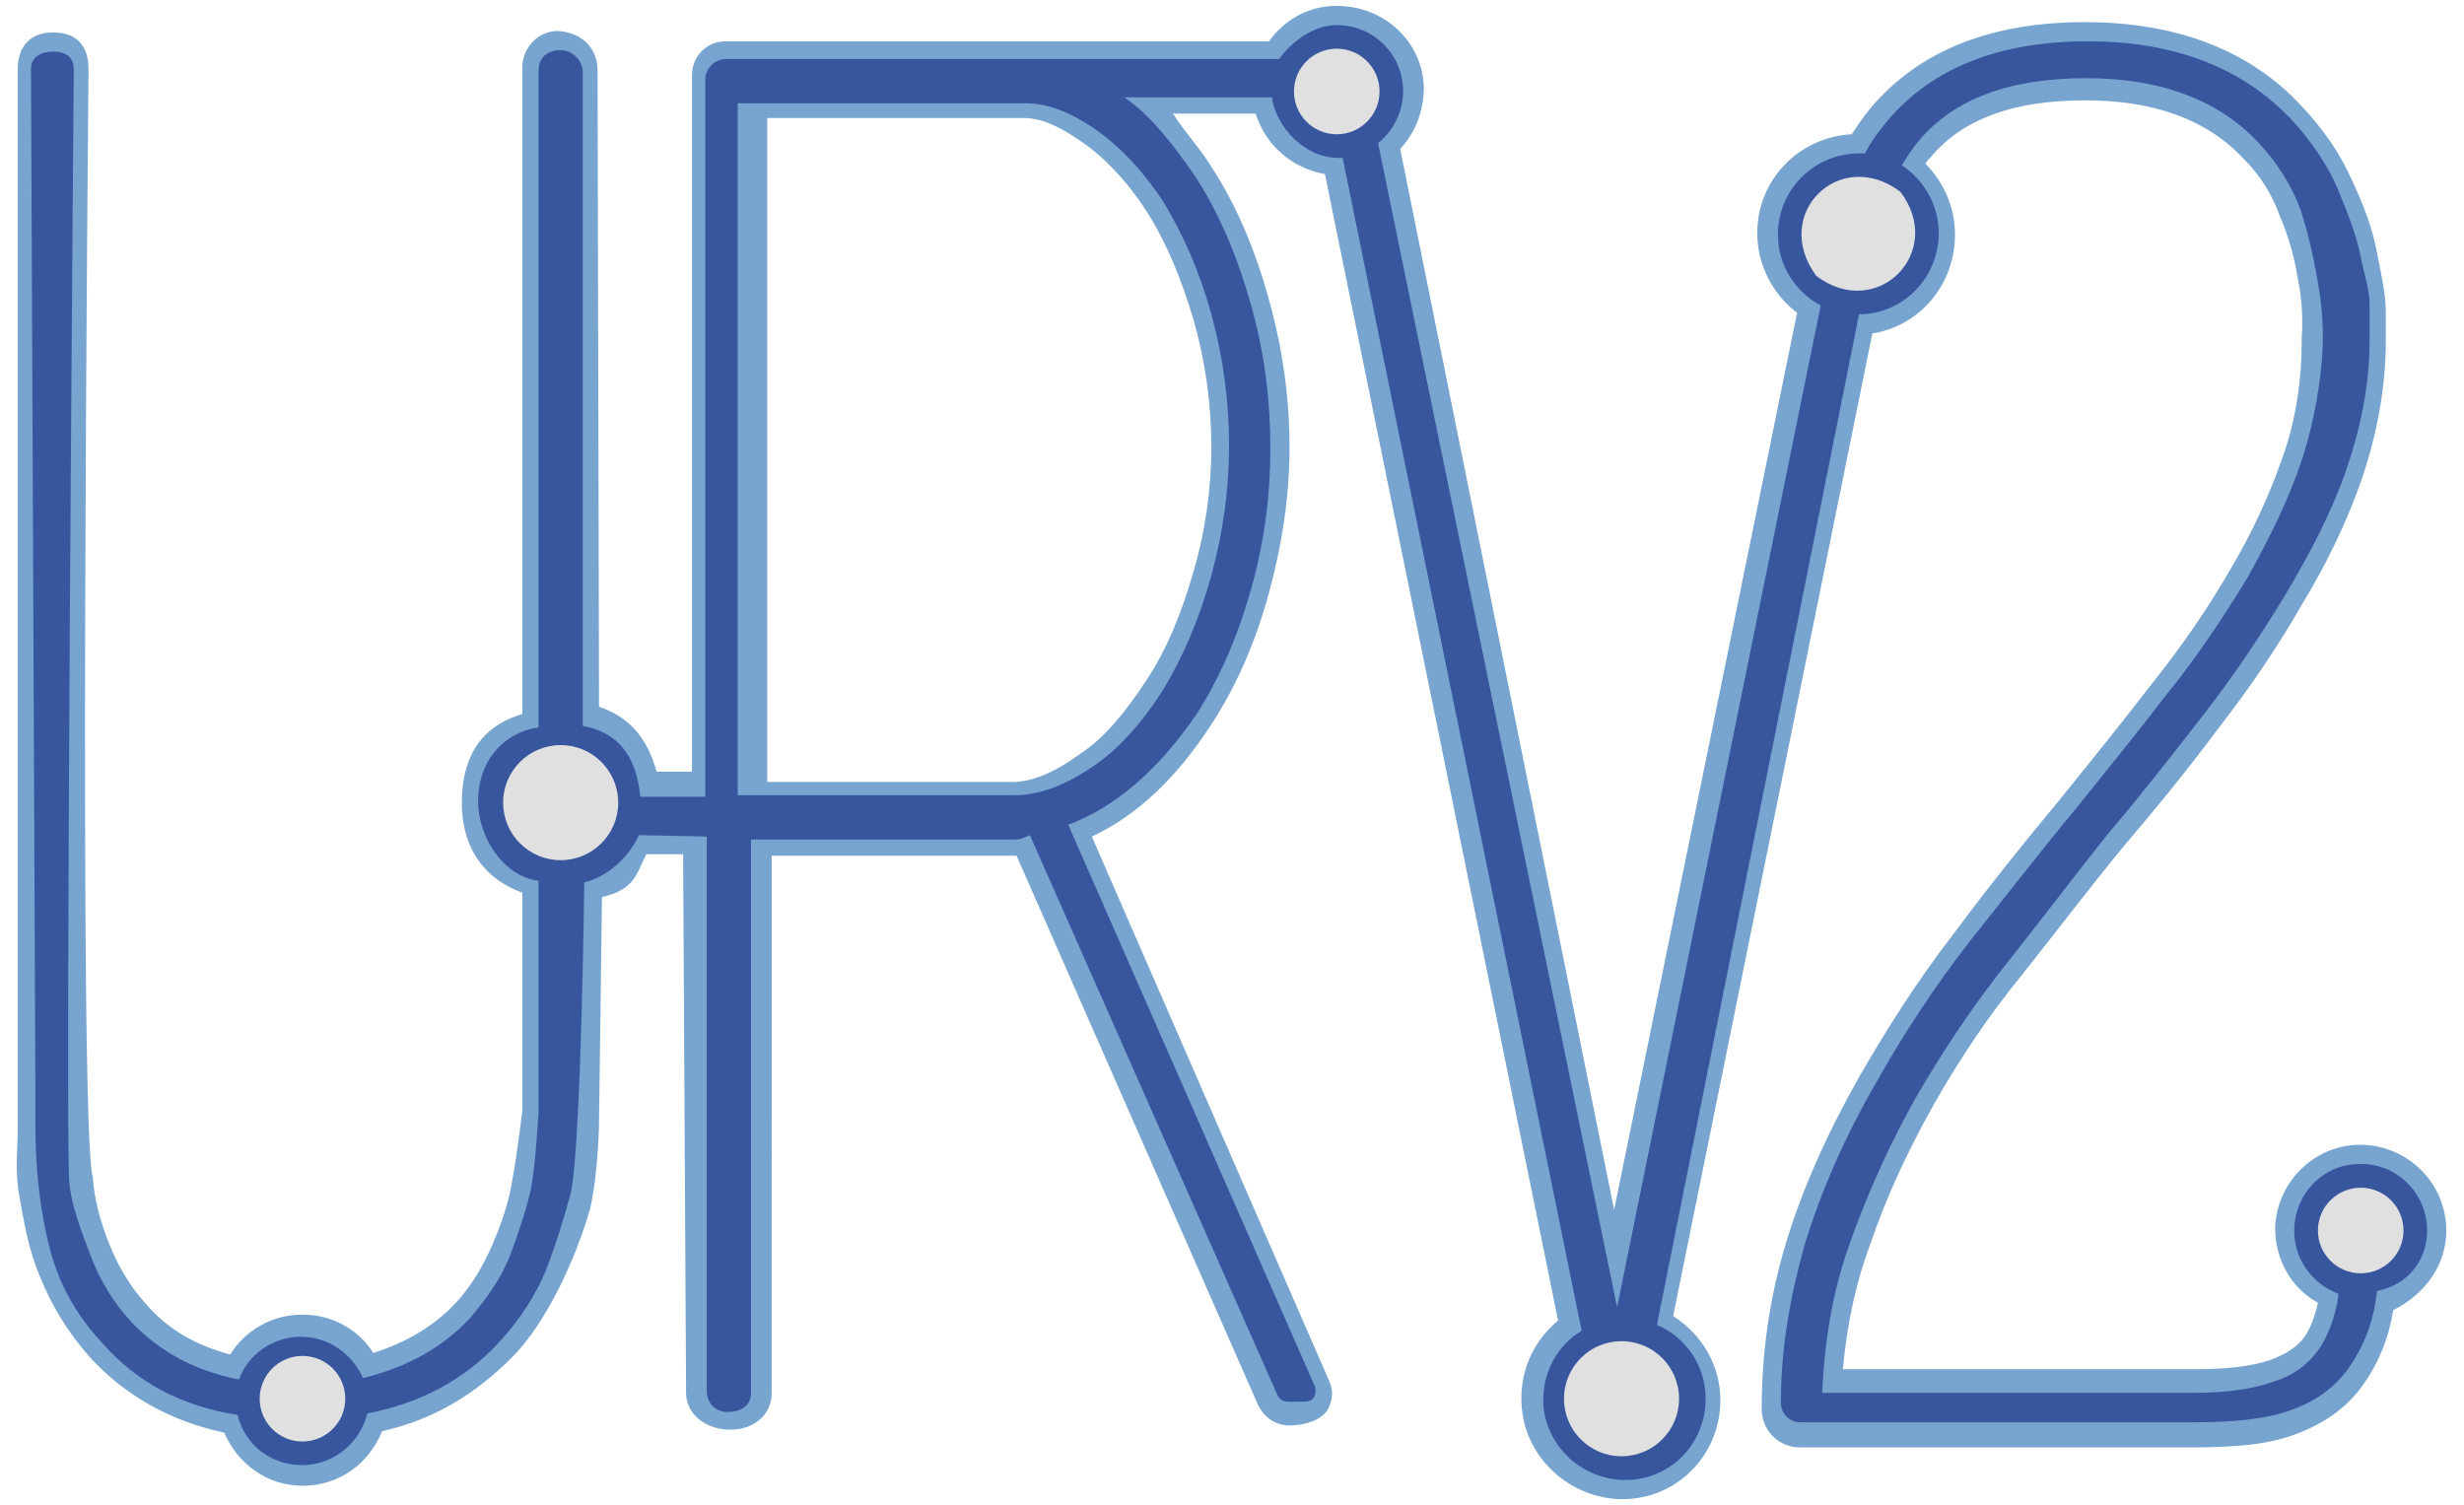 <?xml version="1.0" encoding="utf-8"?>
<!-- Generator: Adobe Illustrator 18.0.0, SVG Export Plug-In . SVG Version: 6.00 Build 0)  -->
<!DOCTYPE svg PUBLIC "-//W3C//DTD SVG 1.1//EN" "http://www.w3.org/Graphics/SVG/1.1/DTD/svg11.dtd">
<svg version="1.1" id="Layer_1" xmlns:x="http://ns.adobe.com/Extensibility/1.0/" xmlns:i="http://ns.adobe.com/AdobeIllustrator/10.0/" xmlns:graph="http://ns.adobe.com/Graphs/1.0/"
	 xmlns="http://www.w3.org/2000/svg" xmlns:xlink="http://www.w3.org/1999/xlink" xmlns:a="http://ns.adobe.com/AdobeSVGViewerExtensions/3.0/"
	 x="0px" y="0px" viewBox="0 0 167 102" enable-background="new 0 0 167 102" xml:space="preserve">
<g>
	<path fill="#77A5CF" d="M165.8,83.4c0-3.3-2.8-6-6.2-5.8c-3,0.2-5.3,2.7-5.4,5.6c0,2.2,1.1,4.1,2.9,5.1c-0.2,0.9-0.5,1.7-0.9,2.3
		c-0.5,0.7-1.3,1.2-2.4,1.6c-1.2,0.4-2.9,0.6-5,0.6h-23.9c0.3-3.2,0.9-5.9,1.9-8.6c1.1-3.2,2.6-6.4,4.3-9.4c1.7-3,3.7-6,6-8.8
		c2.3-2.9,4.5-5.8,6.8-8.6c2.3-2.7,4.5-5.4,6.5-8.1c2.1-2.7,4-5.5,5.6-8.3c1.7-2.8,3.1-5.7,4.1-8.6c1-3,1.6-6.1,1.6-9.3v-2
		c0-1.1-0.3-2.5-0.6-4c-0.3-1.6-0.9-3.2-1.7-4.9c-0.8-1.8-1.9-3.4-3.4-5c-3.5-3.8-8.5-5.7-14.7-5.7c-6.3,0-11.2,1.9-14.5,5.8
		c-0.5,0.6-0.9,1.2-1.3,1.8c-3.6,0.2-6.4,3.1-6.4,6.7c0,2.2,1.1,4.2,2.7,5.4l-12.4,60.8L94.9,10.1c1-1.1,1.6-2.5,1.6-4.2
		c-0.1-3.1-2.7-5.5-5.9-5.5c-1.9,0-3.5,0.9-4.6,2.4H65.9l0,0H49.2c-1.3,0-2.3,1-2.3,2.3v47.2h-2.4c-0.6-2.2-1.8-3.7-3.9-4.4
		L40.5,4.8c0-1.6-1.1-2.6-2.7-2.7c-1.3,0-2.4,1.1-2.4,2.5v43.8c-3.1,0.9-4.1,3.3-4.1,6c0,2.6,1.1,5,4.1,6.1v14.8
		c0,0-0.4,3.3-0.7,4.8c-0.2,1.3-0.7,2.8-1.3,4.2c-0.6,1.4-1.4,2.8-2.5,4c-1.5,1.6-3.4,2.7-5.6,3.4c-1-1.6-2.8-2.6-4.8-2.6
		c-2.1,0-3.9,1.1-4.9,2.7c-2.3-0.6-4.2-1.7-5.6-3.3c-1.2-1.3-2-2.7-2.6-4.2c-0.6-1.5-1-3-1.1-4.4l0-0.1C5.3,77.3,6,4.7,6,4.7
		c0-1.5-0.7-2.5-2.4-2.5c-1.6,0-2.4,1-2.4,2.5v71.9c0,1.2-0.2,2.7,0.1,4.4c0.3,1.7,0.6,3.6,1.4,5.5c0.8,2,1.9,3.8,3.4,5.5
		c2.4,2.6,5.4,4.3,9.1,5.1c0.9,2.1,2.9,3.6,5.3,3.6c2.5,0,4.5-1.5,5.4-3.7c3.6-0.8,6.4-2.6,8.8-5c2.4-2.4,4.4-6.9,5.3-10.1
		c0.4-1.6,0.6-4.7,0.6-5.9l0.2-15.2c2.2-0.5,2.3-1.5,3-2.9l2.5,0l0.2,36.5c0,1.5,1.4,2.5,3,2.5c1.6,0,2.8-1,2.8-2.5V58h16.3
		c0.1,0,0.2,0,0.3,0l16.4,37.3c0.5,0.9,1.3,1.4,2.4,1.3c1.4-0.1,2.2-0.7,2.4-1.3c0.3-0.7,0.2-1.3-0.1-1.9l-16-36.7
		c3-1.4,5.7-3.9,8.1-7.6c1.7-2.6,3-5.6,3.9-8.9c0.9-3.3,1.4-6.6,1.4-9.9c0-3.4-0.5-6.8-1.4-10c-0.9-3.3-2.2-6.4-3.9-9
		c-0.8-1.3-1.7-2.2-2.6-3.6h5.6c0.7,2.2,2.5,3.7,4.7,4.1l15.8,77.7c-1.8,1.5-2.8,3.8-2.4,6.4c0.5,3.1,3.2,5.5,6.4,5.7
		c3.9,0.2,7-2.9,7-6.7c0-2.4-1.3-4.5-3.2-5.7l13.5-66.6c3.2-0.5,5.6-3.3,5.6-6.7c0-1.9-0.8-3.6-2-4.8c0.1-0.2,0.2-0.3,0.4-0.5
		c2.2-2.6,5.7-3.8,10.4-3.8c4.7,0,8.3,1.3,10.8,4c1.1,1.1,1.9,2.4,2.4,3.8c0.6,1.4,1,2.8,1.2,4.1c0.3,1.4,0.4,2.8,0.3,4.2l0,0.2
		c0,2.7-0.4,5.4-1.3,7.9c-0.9,2.6-2.1,5.2-3.6,7.7c-1.5,2.6-3.3,5.2-5.3,7.7c-2,2.6-4.1,5.2-6.2,7.8c-2.5,3-4.9,6-7.2,9.1
		c-2.4,3.1-4.5,6.4-6.4,9.7c-2.2,3.9-3.9,7.7-5,11.4c-1.1,3.7-1.6,7.4-1.6,11.1c0,1.4,1.1,2.6,2.6,2.6h26.6c2.9,0,5.2-0.2,7-0.9
		c1.9-0.7,3.5-1.8,4.6-3.4c1-1.4,1.7-3.1,2-5c0,0,0,0,0,0C164.4,87.7,165.8,85.7,165.8,83.4z M52,8h13.9l0,0h3.5
		c1.3,0,2.6,0.7,3.9,1.6c1.6,1.1,3.1,2.7,4.4,4.7c1.4,2.2,2.4,4.7,3.2,7.4c0.8,2.8,1.2,5.7,1.2,8.6c0,2.8-0.4,5.7-1.2,8.4
		c-0.8,2.8-1.8,5.3-3.2,7.4c-1.3,2-2.8,3.9-4.5,5c-1.5,1.1-3.1,1.9-4.6,1.9H52V8z"/>
	<path fill="#38569E" d="M164.5,83.4c0-2.6-2.2-4.7-4.8-4.5c-2.3,0.1-4.1,2-4.2,4.3c-0.1,2.1,1.2,3.8,3,4.5c0,0,0,0,0,0
		c-0.2,1.5-0.7,2.8-1.3,3.7c-0.7,1-1.7,1.8-3,2.2c-1.3,0.5-3.2,0.8-5.4,0.8h-25.3c0.2-4.1,0.8-7.2,2-10.5c1.2-3.3,2.7-6.6,4.4-9.6
		c1.8-3.1,3.8-6.1,6.1-9c2.3-2.9,4.5-5.8,6.8-8.7c2.3-2.7,4.4-5.4,6.5-8.1c2.1-2.7,3.9-5.4,5.6-8.2c1.6-2.7,3.1-5.5,4.1-8.4
		c1-2.9,1.6-5.8,1.6-8.8c0-0.3,0-1.3,0-2.4c0-1.1-0.3-1.8-0.6-3.3c-0.3-1.5-0.9-3-1.6-4.7c-0.7-1.6-1.8-3.2-3.1-4.6
		c-3.3-3.5-7.9-5.3-13.8-5.3c-6,0-10.5,1.8-13.5,5.3c-0.6,0.7-1.2,1.5-1.6,2.3c-0.1,0-0.3,0-0.4,0c-3,0-5.5,2.4-5.5,5.5
		c0,2.1,1.2,3.9,2.9,4.8l-13.8,67.9L93.4,9.7c1-0.8,1.7-2.1,1.7-3.5c0-2.5-2-4.5-4.5-4.5c-1.7,0-3.2,1.3-3.9,2.3H67.2l0,0h-18
		c-0.7,0-1.4,0.6-1.4,1.4v48.6h-4.4c-0.3-3-1.7-4.4-3.9-4.8V4.9c0-0.8-0.7-1.5-1.5-1.5c-0.9,0-1.5,0.5-1.5,1.4v44.5
		c-2.6,0.4-4.1,2.5-4.1,5c0,2.4,1.7,5.1,4.1,5.4v15.7c0,0-0.2,3.5-0.5,5.1c-0.3,1.4-0.8,2.9-1.4,4.5c-0.6,1.6-1.6,3-2.8,4.4
		c-1.9,2-4.3,3.3-7.2,4c-0.7-1.6-2.3-2.8-4.2-2.8c-1.9,0-3.6,1.2-4.2,2.9c-3-0.6-5.4-1.9-7.3-3.9c-1.3-1.4-2.2-3-2.8-4.6
		c-0.6-1.6-1.3-3.4-1.4-4.9C4.4,78.1,5,4.7,5,4.7c0-0.8-0.5-1.2-1.4-1.2c-0.9,0-1.5,0.4-1.5,1.2l0.3,69.7c0,0.3,0,1,0,2.1
		c0,4,0.7,7.6,1.4,9.5c0.7,1.9,1.7,3.5,3.2,5.1c2.3,2.6,5.3,4.2,9.1,4.8c0.5,2,2.2,3.4,4.4,3.4c2.1,0,3.9-1.5,4.4-3.5
		c3.6-0.7,6.6-2.3,8.9-4.8c1.4-1.5,2.5-3.2,3.2-4.9c0.7-1.8,1.3-3.8,1.7-5.3c0.7-3.5,0.9-21,0.9-21c1.4-0.3,3-1.6,3.7-3.2l4.6,0.1
		v37.6c0,0.8,0.6,1.4,1.4,1.4c0.9,0,1.6-0.4,1.6-1.3V56.9h17.9c0.4,0,0.8-0.2,1-0.3l16.8,38c0.3,0.5,0.7,0.4,1.3,0.4h0.5
		c0.3,0,0.6-0.1,0.7-0.4c0.1-0.3,0.1-0.5-0.1-0.9L72.4,55.9c3.2-1.2,6.1-3.7,8.7-7.5c1.6-2.5,2.8-5.3,3.7-8.5
		c0.9-3.2,1.3-6.3,1.3-9.5c0-3.3-0.4-6.5-1.3-9.7c-0.9-3.2-2.1-6.1-3.7-8.6c-1.5-2.2-3.1-4.3-4.9-5.5h10c0.3,2,2.2,4.1,4.5,4.1
		c0.1,0,0.2,0,0.3,0l16.2,79.5c-1.7,1-2.7,2.9-2.6,5c0.2,2.7,2.4,4.9,5.2,5.1c3.2,0.2,5.8-2.3,5.8-5.5c0-2.3-1.4-4.2-3.3-5L126,21.3
		c3,0,5.4-2.5,5.4-5.5c0-1.9-1-3.6-2.5-4.6c0.3-0.5,0.7-1.1,1.1-1.6c2.4-2.9,6.2-4.3,11.4-4.3c5.1,0,9,1.5,11.7,4.4
		c1.2,1.3,2.1,2.7,2.7,4.2c0.6,1.5,1.5,5.5,1.6,7.8c0.2,2.9-0.5,6.8-1.4,9.5c-0.9,2.7-2.2,5.3-3.7,8c-1.6,2.6-3.3,5.2-5.4,7.8
		c-2,2.6-4.1,5.2-6.2,7.8c-2.4,2.9-4.8,6-7.2,9c-2.4,3.1-4.5,6.3-6.3,9.5c-2.2,3.8-3.8,7.5-4.9,11.1c-1,3.6-1.6,7-1.6,10.7
		c0,0.7,0.6,1.3,1.3,1.3h26.6c2.7,0,4.9-0.2,6.6-0.8c1.7-0.6,3-1.5,4-2.9c0.9-1.3,1.5-2.7,1.8-4.4c0-0.2,0.1-0.5,0.1-0.8
		C163.2,87.1,164.5,85.4,164.5,83.4z M74,8.6c1.8,1.2,3.4,2.9,4.8,5c1.4,2.3,2.5,4.8,3.3,7.7c0.8,2.9,1.2,5.9,1.2,8.9
		c0,2.9-0.4,5.9-1.2,8.8c-0.8,2.9-1.9,5.5-3.3,7.8c-1.4,2.2-3,4-4.8,5.2c-1.8,1.2-3.5,1.9-5.3,1.9H50V7h17.2l0,0h2.3
		C71,7,72.5,7.6,74,8.6z"/>
	<g>
		<circle fill="#E0E0E0" cx="20.5" cy="94.8" r="2.9"/>
		<circle fill="#E0E0E0" cx="109.9" cy="94.8" r="3.9"/>
		<circle fill="#E0E0E0" cx="38" cy="54.4" r="3.9"/>
		<circle fill="#E0E0E0" cx="90.6" cy="6.2" r="2.9"/>
		<path fill="#E0E0E0" d="M128.8,13c-4.1-3.1-8.8,1.5-5.7,5.7C127.2,21.8,131.9,17.1,128.8,13z"/>
		<circle fill="#E0E0E0" cx="160" cy="83.4" r="2.9"/>
	</g>
</g>
</svg>
